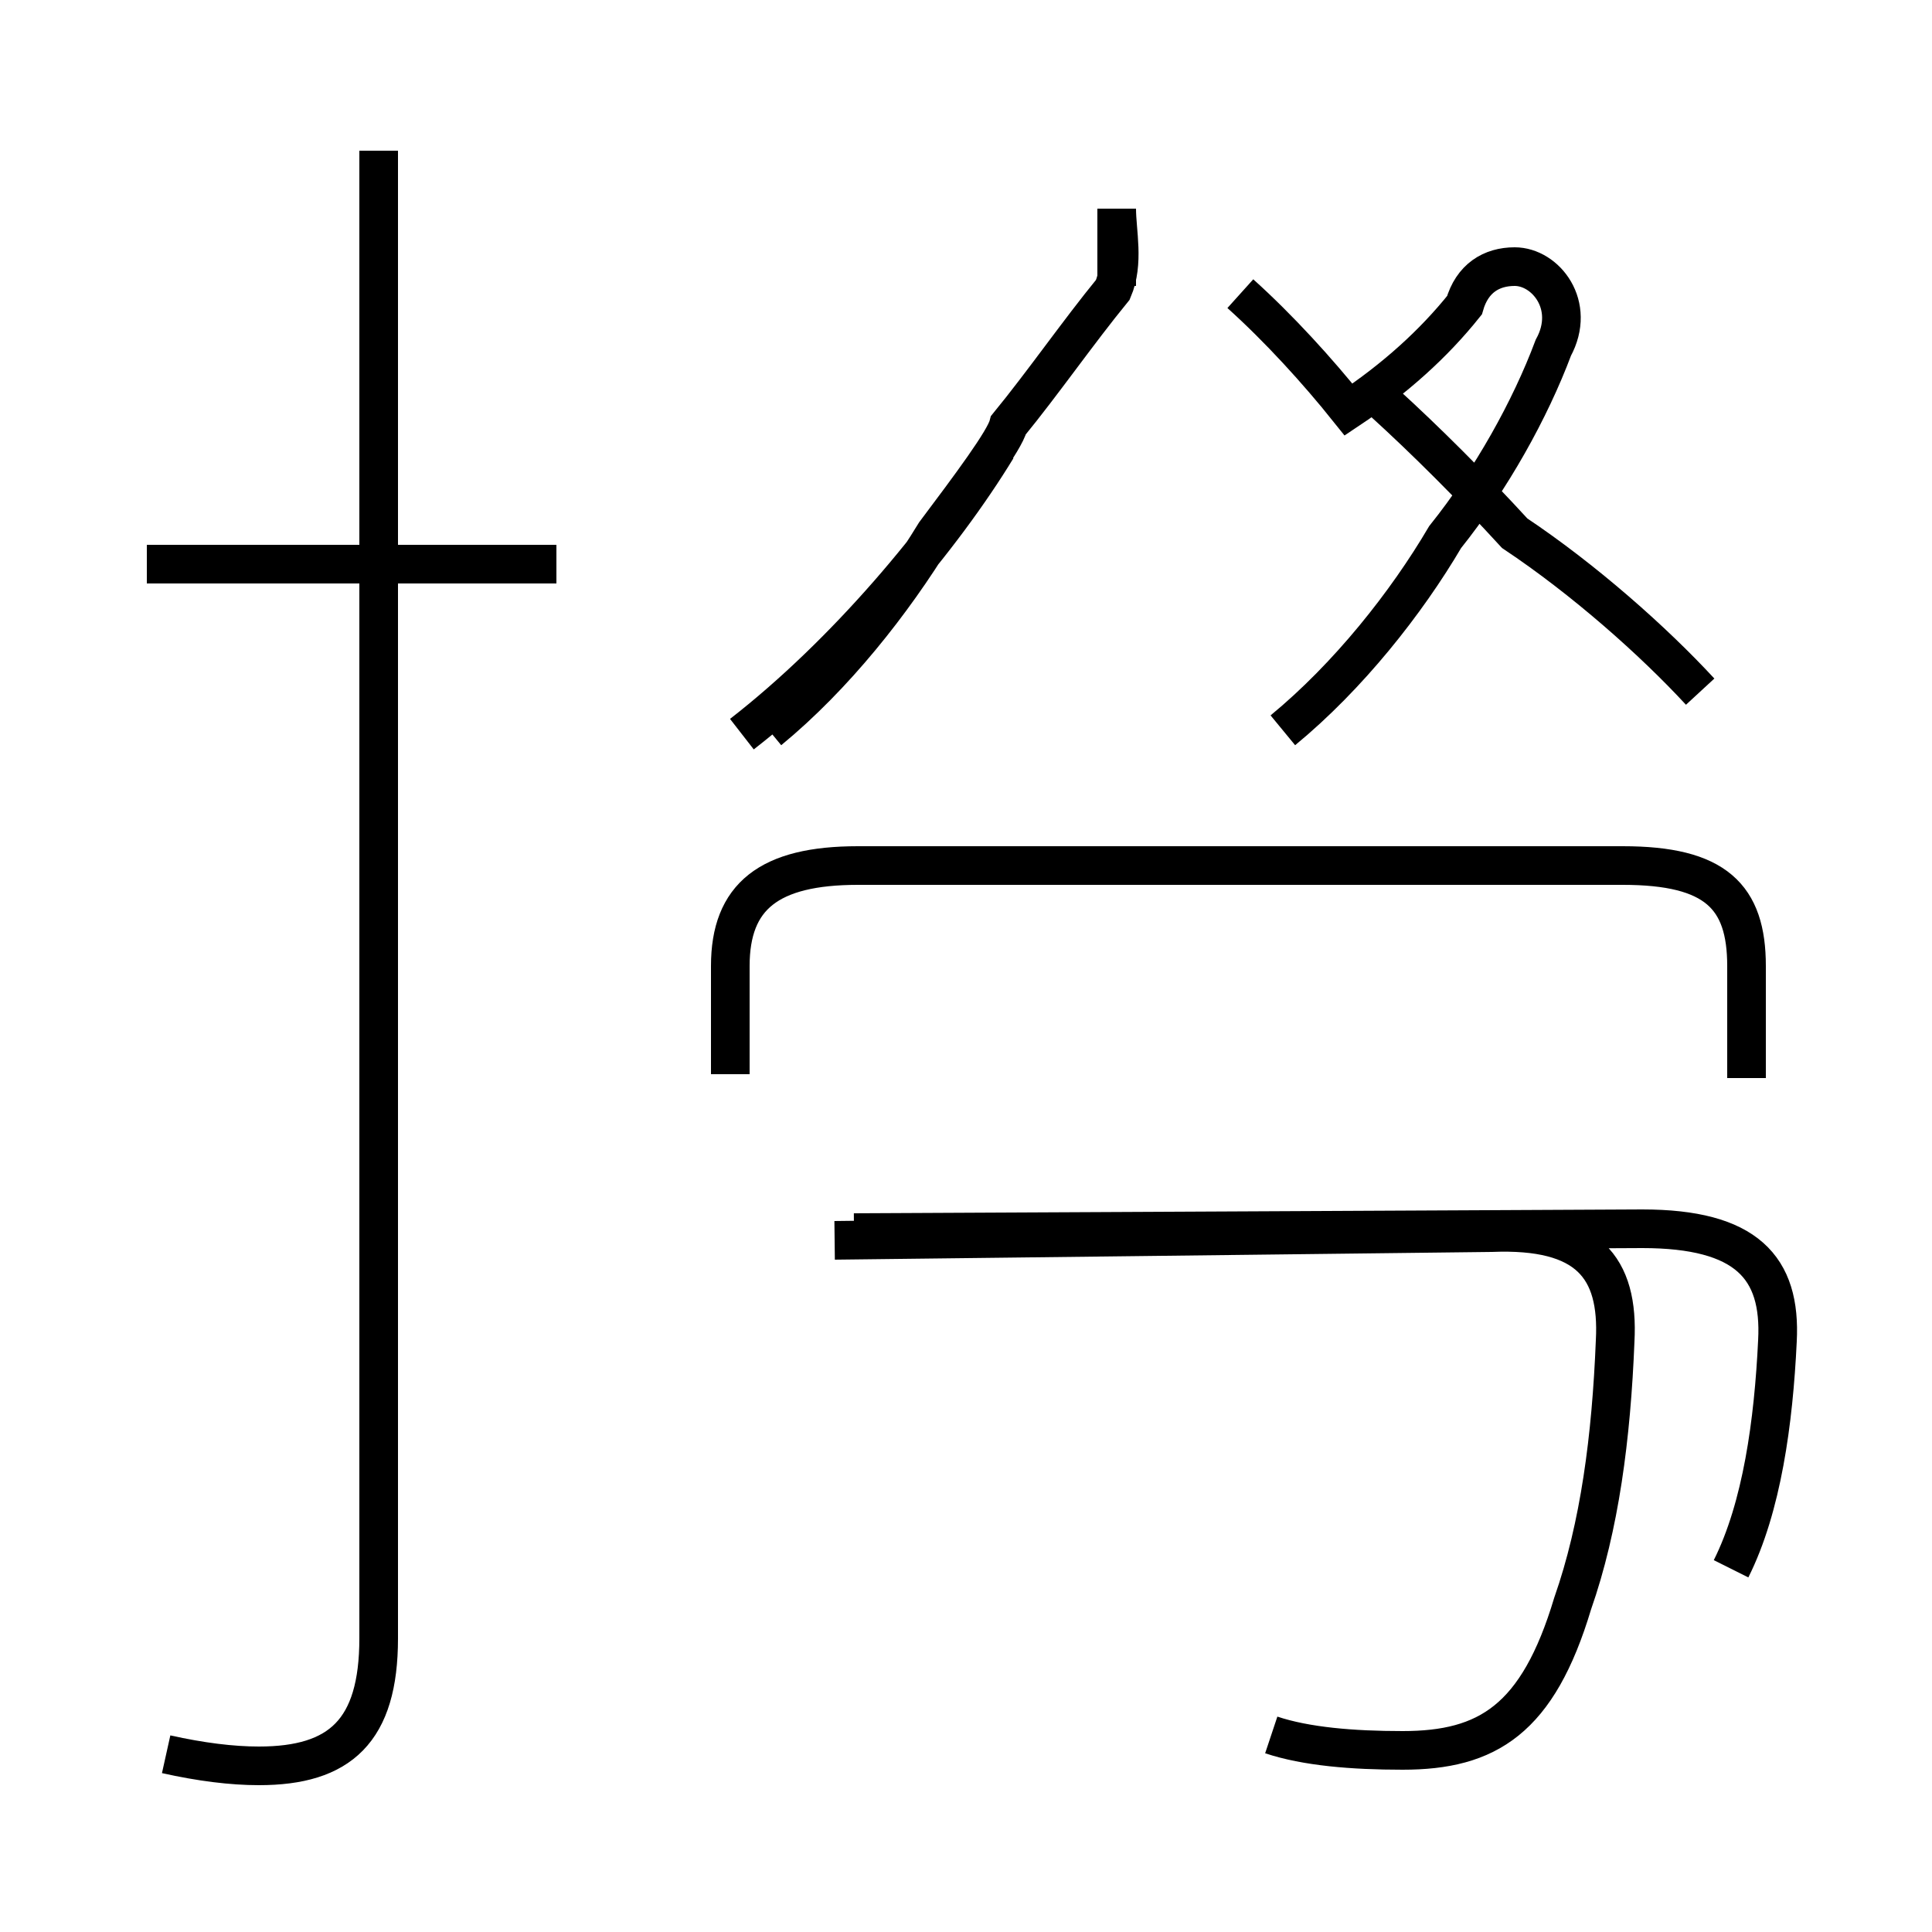 <?xml version='1.0' encoding='utf8'?>
<svg viewBox="0.0 -44.0 50.0 50.0" version="1.1" xmlns="http://www.w3.org/2000/svg">
<rect x="0.0" y="-44.0" width="50.0" height="50.0" fill="#808080" stroke="none"/>
<rect x="-1000" y="-1000" width="2000" height="2000" stroke="white" fill="white"/>
<g style="fill:none; stroke:#000000;  stroke-width:1">
<path d="M 14.4 29.4 L 3.8 29.4 M 4.3 -1.4 C 5.2 -1.6 6.0 -1.7 6.7 -1.7 C 8.8 -1.7 9.8 -0.8 9.8 1.6 L 9.8 40.1 M 19.9 25.1 C 21.6 26.5 23.1 28.4 24.2 30.2 C 25.1 31.4 26.0 32.6 26.1 33.0 C 27.0 34.1 27.9 35.4 28.8 36.5 C 29.1 37.2 28.9 38.0 28.9 38.6 L 28.9 36.6 M 33.2 25.1 C 34.9 26.5 36.4 28.4 37.4 30.1 C 38.6 31.6 39.6 33.4 40.2 35.0 C 40.8 36.1 40.0 37.1 39.2 37.1 C 38.6 37.1 38.1 36.8 37.9 36.1 C 37.1 35.1 36.1 34.2 34.9 33.4 C 34.1 34.4 33.1 35.5 32.1 36.4 M 44.0 26.1 C 42.8 27.4 41.0 29.0 39.2 30.2 C 38.1 31.4 36.9 32.6 35.8 33.6 M 45.2 16.1 L 45.2 19.0 C 45.2 20.8 44.4 21.6 42.0 21.6 L 22.2 21.6 C 19.9 21.6 18.9 20.8 18.9 19.0 L 18.9 16.2 M 19.2 25.0 C 21.9 27.1 24.4 30.1 25.8 32.4 M 32.9 -0.9 C 33.8 -1.2 35.0 -1.3 36.3 -1.3 C 38.5 -1.3 39.8 -0.5 40.7 2.5 C 41.4 4.5 41.7 6.8 41.8 9.3 C 41.9 11.2 41.1 12.2 38.6 12.1 L 21.6 11.9 M 44.8 3.4 C 45.6 5.0 45.9 7.2 46.0 9.3 C 46.1 11.2 45.2 12.2 42.5 12.2 L 22.1 12.1" transform="scale(1, -1)" />
</g>
</svg>